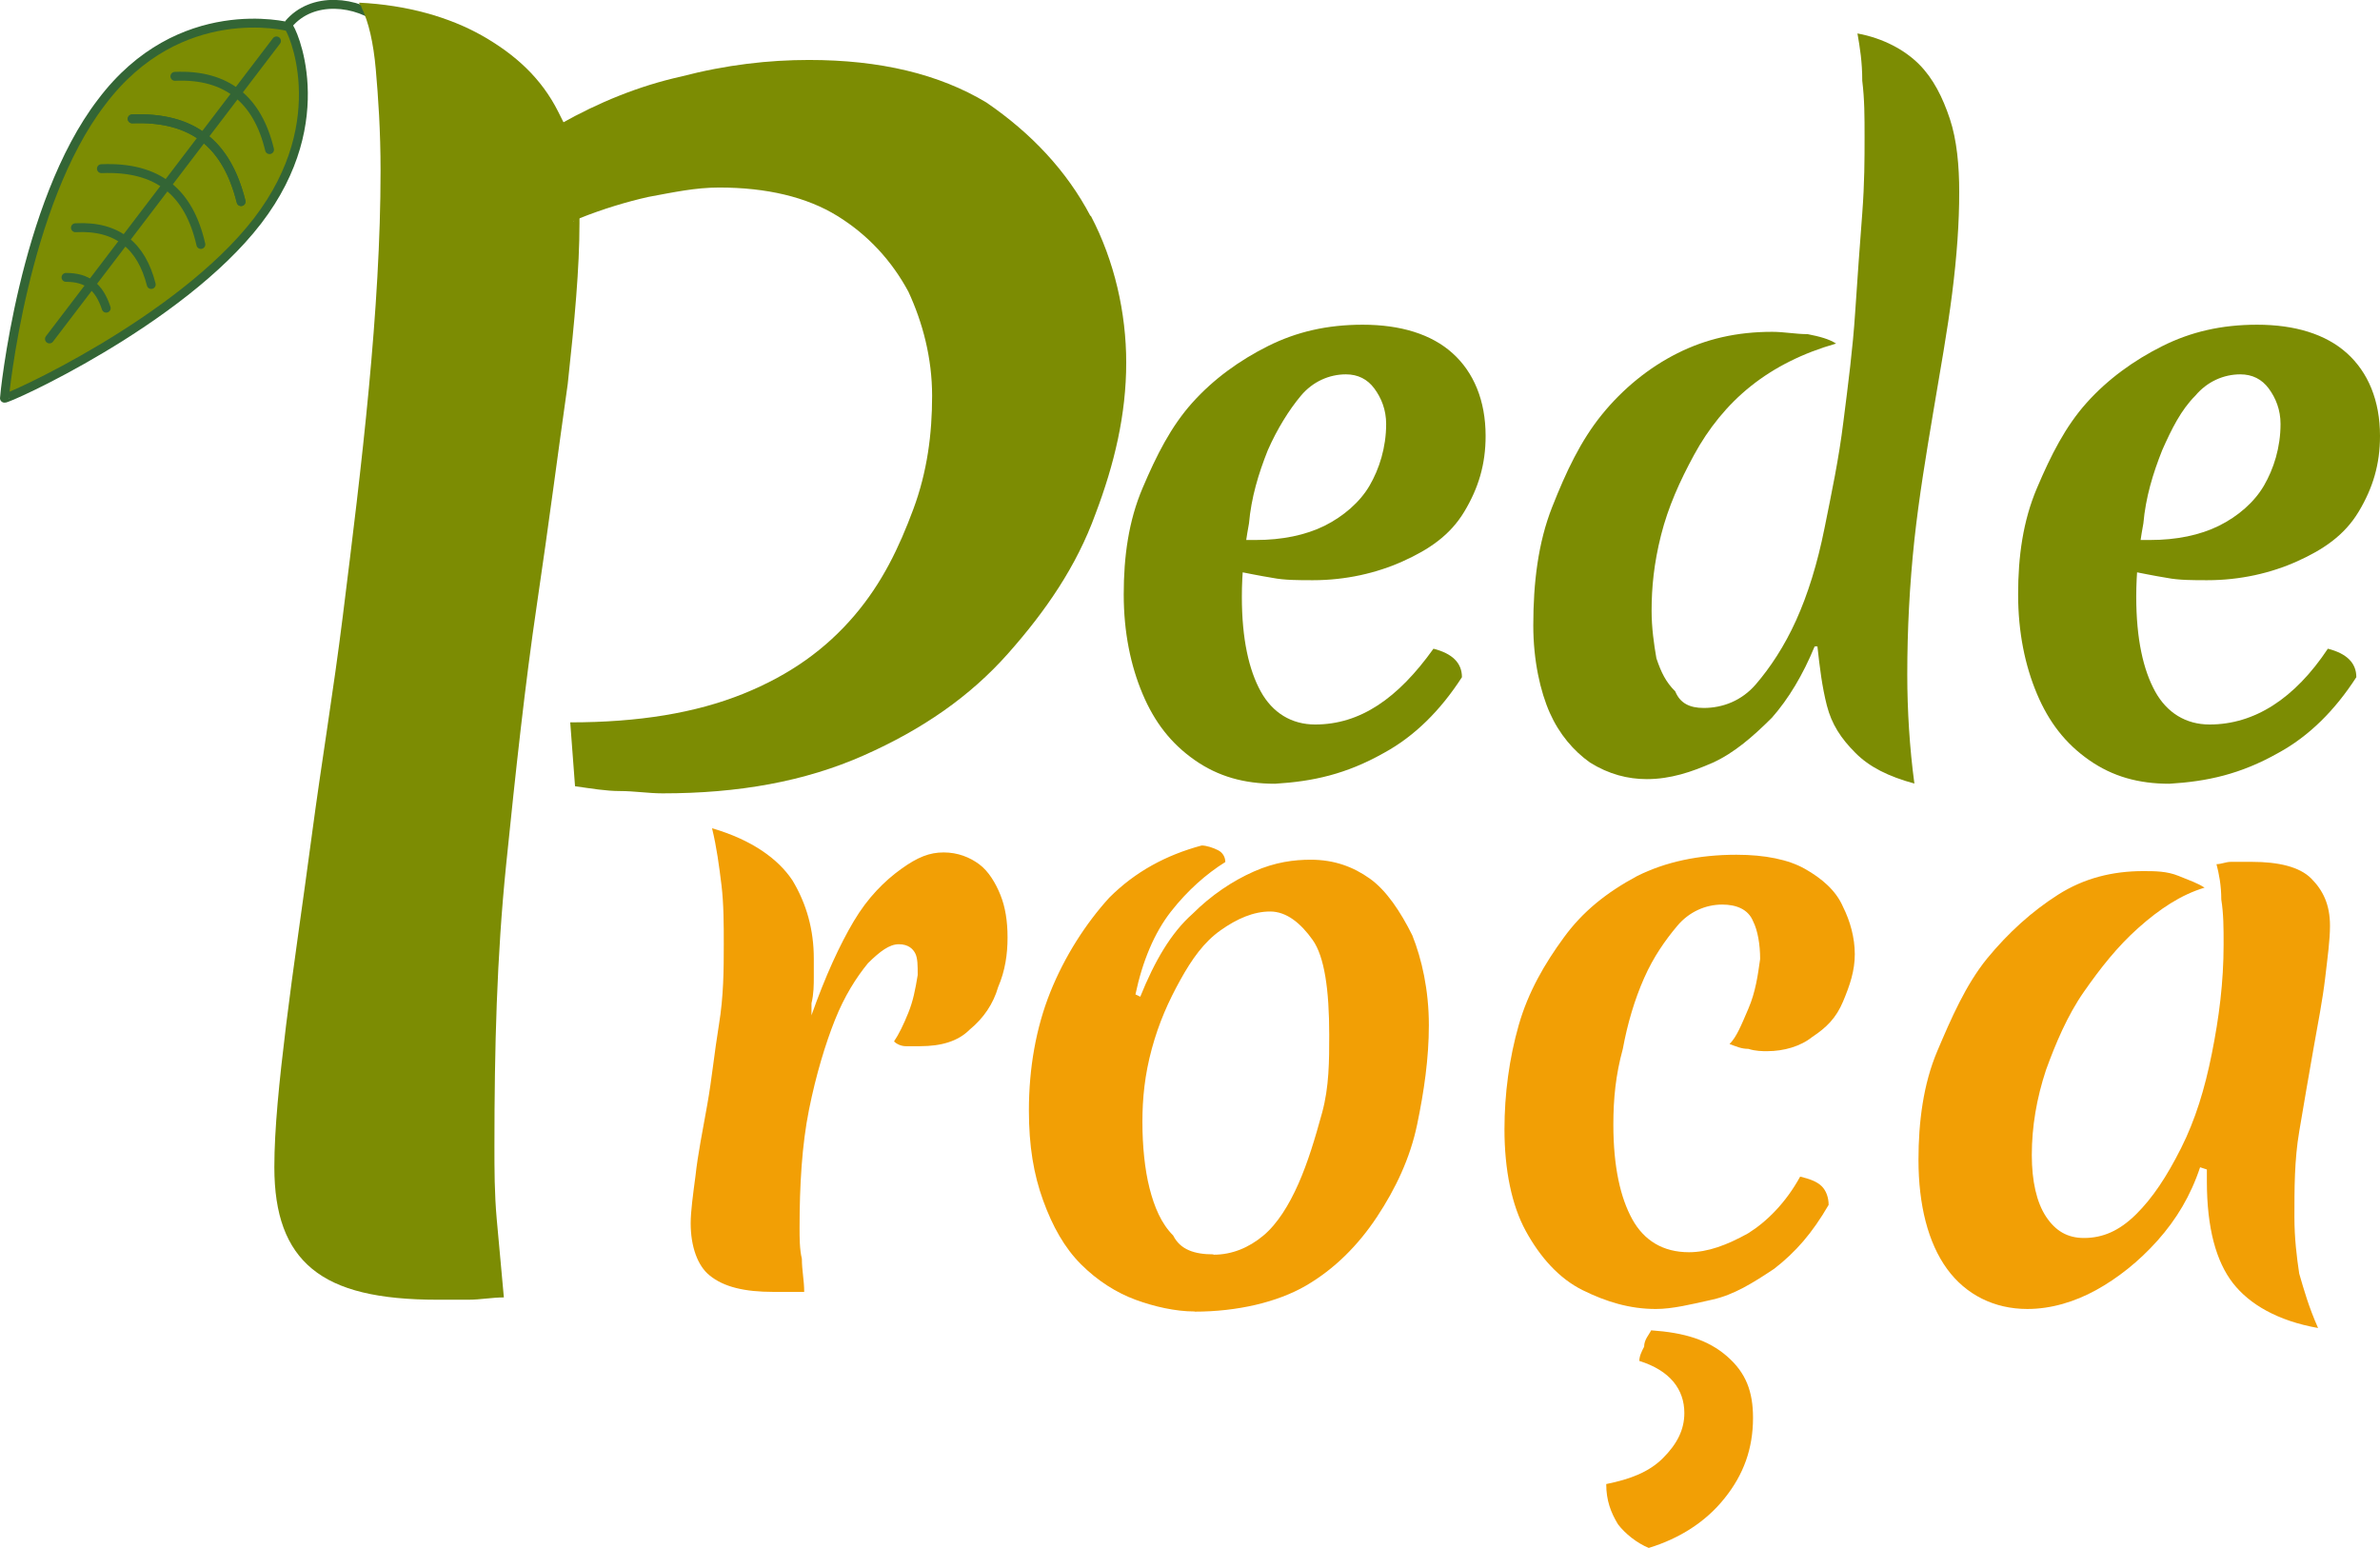 <?xml version="1.0" encoding="UTF-8"?>
<svg id="Camada_2" data-name="Camada 2" xmlns="http://www.w3.org/2000/svg" viewBox="0 0 133.77 87.01">
  <g id="g3850">
    <path id="path3055" d="m16.21,1.5S10.09-.1,5.7,5.75C1.31,11.47.25,22.24.25,22.38s9.84-4.26,14.23-9.97c4.39-5.72,1.86-10.91,1.73-10.91h0Z" style="fill: #7c8c03; fill-rule: evenodd; stroke: #336535; stroke-miterlimit: 1.59; stroke-width: .5px;"/>
    <path id="path3062" d="m15.54,2.3L2.78,19.05" style="fill: none; stroke: #336535; stroke-linecap: round; stroke-linejoin: round; stroke-width: .5px;"/>
    <path id="path3068" d="m7.43,6.68c3.46-.13,5.32,1.46,6.12,4.65" style="fill: none; stroke: #336535; stroke-linecap: round; stroke-linejoin: round; stroke-width: .5px;"/>
    <path id="path3070" d="m7.43,6.68c3.46-.13,5.32,1.46,6.12,4.65" style="fill: none; stroke: #336535; stroke-linecap: round; stroke-linejoin: round; stroke-width: .5px;"/>
    <path id="path3072" d="m9.83,4.29c2.93-.13,4.65,1.33,5.32,4.12" style="fill: none; stroke: #336535; stroke-linecap: round; stroke-linejoin: round; stroke-width: .5px;"/>
    <path id="path3074" d="m5.7,9.48c3.19-.13,4.92,1.33,5.59,4.26" style="fill: none; stroke: #336535; stroke-linecap: round; stroke-linejoin: round; stroke-width: .5px;"/>
    <path id="path3076" d="m4.24,12.8c2.39-.13,3.72,1.06,4.26,3.19" style="fill: none; stroke: #336535; stroke-linecap: round; stroke-linejoin: round; stroke-width: .5px;"/>
    <path id="path3078" d="m3.71,15.59c1.2,0,1.86.53,2.26,1.73" style="fill: none; stroke: #336535; stroke-linecap: round; stroke-linejoin: round; stroke-width: .5px;"/>
    <path id="path3848" d="m16.21,1.36c1.33-1.6,3.86-1.33,5.32-.13" style="fill: none; stroke: #336535; stroke-miterlimit: 1.59; stroke-width: .5px;"/>
  </g>
  <g>
    <path d="m61.29,12.14c-1.33-2.53-3.32-4.65-5.85-6.38-2.66-1.6-5.98-2.39-9.97-2.39-2.26,0-4.65.27-7.18.93-2.39.53-4.65,1.46-6.78,2.66-.27.13-.53.27-.8.53h0l1.33,5.05c.13-.13.4-.13.53-.27,1.33-.53,2.66-.93,3.86-1.2,1.46-.27,2.66-.53,3.99-.53,2.66,0,4.92.53,6.65,1.6s3.06,2.53,3.99,4.26c.8,1.73,1.33,3.72,1.33,5.85s-.27,4.26-1.06,6.38-1.73,4.12-3.32,5.98-3.59,3.32-6.25,4.39-5.85,1.6-9.71,1.6l.27,3.59c.93.13,1.73.27,2.53.27s1.6.13,2.39.13c4.26,0,7.98-.66,11.3-2.13s5.98-3.32,8.11-5.72,3.86-4.92,4.92-7.85c1.06-2.79,1.73-5.59,1.73-8.51,0-2.79-.66-5.72-1.99-8.25Zm-29.92-5.19c-.27.13-.53.27-.8.53h0l1.33,5.05c.13-.13.4-.13.53-.27,0-1.99-.27-3.86-1.06-5.32Z" style="fill: #7c8c03;"/>
    <path d="m32.57,12.27v.27c0,2.53-.27,5.45-.66,9.04-.53,3.72-1.06,7.85-1.73,12.37s-1.2,9.44-1.73,14.63-.66,10.37-.66,15.83c0,1.33,0,2.66.13,4.12s.27,2.93.4,4.39c-.66,0-1.33.13-1.99.13h-1.73c-3.32,0-5.59-.53-7.05-1.73-1.46-1.2-2.13-3.06-2.13-5.72h0c0-2.13.27-4.79.66-7.98s.93-6.78,1.46-10.77c.53-3.99,1.2-7.98,1.73-12.24.53-4.26,1.06-8.51,1.46-12.77.4-4.26.66-8.38.66-12.24,0-2.26-.13-4.12-.27-5.72-.13-1.46-.4-2.66-.8-3.46,0-.13-.13-.13-.13-.27,2.66.13,5.05.8,6.92,1.86,1.86,1.06,3.32,2.39,4.26,4.26.13.27.27.53.4.8-.27.13-.53.27-.8.53h0l1.33,5.05c-.13-.27,0-.4.27-.4Z" style="fill: #7c8c03;"/>
  </g>
  <g>
    <path d="m45.6,57.09c.8-2.26,1.6-3.99,2.39-5.32s1.73-2.26,2.66-2.93,1.6-.93,2.39-.93,1.46.27,1.99.66.93,1.06,1.2,1.73.4,1.46.4,2.39-.13,1.86-.53,2.79c-.27.93-.8,1.73-1.6,2.39-.66.66-1.6.93-2.79.93h-.8c-.27,0-.53-.13-.66-.27.27-.4.53-.93.8-1.6.27-.66.4-1.33.53-2.13,0-.53,0-.93-.13-1.2s-.4-.53-.93-.53-1.06.4-1.73,1.06c-.66.8-1.33,1.86-1.86,3.19s-1.06,3.06-1.46,5.05-.53,4.26-.53,6.65c0,.53,0,1.2.13,1.73,0,.66.13,1.2.13,1.86h-1.73c-1.6,0-2.79-.27-3.59-.93-.66-.53-1.06-1.6-1.06-2.93,0-.66.13-1.6.27-2.66.13-1.2.4-2.53.66-3.99s.4-2.93.66-4.52.27-3.06.27-4.52c0-1.06,0-2.26-.13-3.32s-.27-2.13-.53-3.19c2.26.66,3.72,1.73,4.52,2.93.8,1.33,1.2,2.79,1.2,4.39v1.06c0,.4,0,.93-.13,1.46v.66h0Z" style="fill: #f29f05;"/>
    <path d="m67.14,73.71c-1.06,0-2.26-.27-3.32-.66s-2.13-1.06-3.06-1.99-1.6-2.13-2.13-3.59c-.53-1.46-.8-3.06-.8-5.05,0-2.39.4-4.65,1.2-6.65s1.99-3.86,3.32-5.32c1.46-1.46,3.19-2.39,5.19-2.93.27,0,.66.13.93.27s.4.4.4.66c-1.06.66-2.13,1.6-3.06,2.79s-1.6,2.79-1.99,4.65l.27.13c.8-1.99,1.73-3.59,2.93-4.65,1.06-1.06,2.26-1.86,3.46-2.39s2.26-.66,3.19-.66c1.33,0,2.39.4,3.32,1.06s1.73,1.86,2.39,3.19c.53,1.33.93,3.06.93,5.05,0,1.86-.27,3.72-.66,5.59s-1.2,3.59-2.26,5.19-2.39,2.93-3.99,3.86-3.86,1.46-6.25,1.46h0Zm1.06-3.19c1.06,0,1.99-.4,2.79-1.06s1.46-1.73,1.99-2.93.93-2.53,1.33-3.99.4-2.93.4-4.39c0-2.53-.27-4.39-.93-5.32s-1.46-1.6-2.39-1.6-1.86.4-2.79,1.06c-.93.66-1.6,1.6-2.26,2.79s-1.2,2.39-1.6,3.86-.53,2.79-.53,4.12.13,2.66.4,3.72.66,1.99,1.33,2.66c.4.8,1.2,1.06,2.26,1.06h0Z" style="fill: #f29f05;"/>
    <path d="m90.68,63.2c0,2.39.4,4.12,1.06,5.32s1.73,1.86,3.19,1.86c1.06,0,2.13-.4,3.32-1.06,1.06-.66,2.13-1.73,2.93-3.19.53.13.93.27,1.2.53s.4.66.4,1.06c-.93,1.6-1.86,2.66-3.06,3.59-1.2.8-2.26,1.46-3.46,1.73s-2.26.53-3.19.53c-1.46,0-2.79-.4-4.12-1.06s-2.39-1.86-3.19-3.32-1.2-3.46-1.2-5.72c0-1.99.27-3.99.8-5.85.53-1.86,1.46-3.46,2.53-4.92,1.06-1.46,2.39-2.53,4.12-3.46,1.6-.8,3.46-1.2,5.59-1.2,1.6,0,2.93.27,3.86.8s1.73,1.2,2.13,2.13c.4.8.66,1.73.66,2.66s-.27,1.73-.66,2.66-.93,1.46-1.73,1.99c-.66.53-1.6.8-2.53.8-.27,0-.66,0-1.06-.13-.4,0-.66-.13-1.06-.27.4-.4.66-1.06,1.06-1.99s.53-1.86.66-2.79c0-.8-.13-1.6-.4-2.13-.27-.66-.93-.93-1.73-.93-.93,0-1.86.4-2.53,1.2s-1.33,1.73-1.86,2.93-.93,2.53-1.2,3.99c-.4,1.46-.53,2.79-.53,4.26h0Zm2.13,11.57c1.86.13,3.19.53,4.26,1.46s1.46,1.99,1.46,3.46c0,1.73-.53,3.19-1.6,4.52-1.06,1.33-2.53,2.26-4.26,2.79-.66-.27-1.33-.8-1.73-1.33-.4-.66-.66-1.33-.66-2.26,1.33-.27,2.39-.66,3.19-1.46s1.2-1.6,1.2-2.53c0-1.33-.8-2.39-2.53-2.93,0-.27.13-.53.27-.8,0-.4.27-.66.4-.93h0Z" style="fill: #f29f05;"/>
    <path d="m123.66,65.6c-.53,1.6-1.33,2.93-2.39,4.12s-2.26,2.13-3.46,2.79-2.53,1.06-3.86,1.06c-1.86,0-3.46-.8-4.52-2.26-1.06-1.46-1.6-3.59-1.6-6.12,0-2.13.27-4.26,1.06-6.12s1.6-3.72,2.79-5.19c1.2-1.46,2.53-2.66,3.99-3.59s3.06-1.33,4.79-1.33c.66,0,1.33,0,1.99.27s1.06.4,1.46.66c-1.33.4-2.53,1.2-3.72,2.26s-2.13,2.26-3.06,3.59-1.6,2.93-2.13,4.39c-.53,1.6-.8,3.19-.8,4.79,0,1.46.27,2.66.8,3.46s1.2,1.2,2.13,1.2c1.06,0,1.99-.4,2.93-1.33s1.73-2.13,2.53-3.72,1.33-3.32,1.73-5.32.66-3.99.66-6.12c0-.93,0-1.73-.13-2.53,0-.8-.13-1.46-.27-1.99.27,0,.53-.13.8-.13h1.2c1.46,0,2.66.27,3.32.93s1.06,1.46,1.06,2.66c0,.8-.13,1.73-.27,2.93s-.4,2.53-.66,3.99-.53,3.06-.8,4.65-.27,3.19-.27,4.79c0,1.2.13,2.26.27,3.19.27.93.53,1.86,1.06,3.06-2.26-.4-3.86-1.33-4.79-2.53s-1.46-3.06-1.46-5.72v-.66l-.4-.13h0Z" style="fill: #f29f05;"/>
  </g>
  <g>
    <path d="m71.67,44.05c-1.73,0-3.19-.4-4.52-1.33s-2.26-2.13-2.93-3.72-1.06-3.46-1.06-5.59.27-4.12,1.06-5.98,1.6-3.46,2.79-4.79,2.66-2.39,4.26-3.19c1.6-.8,3.32-1.2,5.32-1.2,2.13,0,3.86.53,5.05,1.6s1.86,2.66,1.86,4.65c0,1.6-.4,2.93-1.2,4.26s-1.99,2.13-3.46,2.79-3.19,1.06-5.05,1.06c-.8,0-1.6,0-2.26-.13-.8-.13-1.46-.27-2.13-.4l.13-1.73h1.06c1.46,0,2.79-.27,3.86-.8,1.06-.53,1.99-1.33,2.53-2.26s.93-2.13.93-3.46c0-.8-.27-1.46-.66-1.99s-.93-.8-1.6-.8c-.93,0-1.86.4-2.53,1.2s-1.33,1.86-1.86,3.06c-.53,1.33-.93,2.66-1.06,4.12-.27,1.46-.4,2.79-.4,4.12,0,2.39.4,4.12,1.06,5.32s1.73,1.86,3.06,1.86c2.53,0,4.65-1.46,6.65-4.26,1.06.27,1.6.8,1.6,1.6-1.2,1.86-2.66,3.32-4.39,4.26-2.13,1.2-3.99,1.6-6.12,1.73h0Z" style="fill: #7c8c03;"/>
    <path d="m101.99,36.34c-.66,1.6-1.46,2.93-2.39,3.99-1.06,1.06-2.13,1.99-3.32,2.53-1.2.53-2.39.93-3.72.93-1.06,0-2.13-.27-3.19-.93-.93-.66-1.73-1.6-2.26-2.79s-.93-2.93-.93-4.92c0-2.39.27-4.65,1.06-6.65s1.6-3.72,2.79-5.19,2.66-2.66,4.26-3.46,3.32-1.2,5.32-1.2c.66,0,1.33.13,1.99.13.66.13,1.2.27,1.6.53-1.86.53-3.46,1.33-4.79,2.39s-2.39,2.39-3.19,3.86-1.46,2.93-1.86,4.52-.53,2.93-.53,4.26c0,.93.13,1.86.27,2.66.27.8.53,1.33,1.06,1.86.27.66.8.93,1.6.93,1.06,0,2.13-.4,2.93-1.33s1.6-2.13,2.26-3.59,1.2-3.19,1.6-5.19.8-3.86,1.06-5.98c.27-2.13.53-4.12.66-6.12s.27-3.86.4-5.59c.13-1.73.13-3.06.13-4.26s0-2.13-.13-3.19c0-1.06-.13-1.86-.27-2.66,1.46.27,2.66.93,3.46,1.73s1.33,1.86,1.73,3.06.53,2.66.53,4.12c0,1.73-.13,3.59-.4,5.72s-.66,4.26-1.06,6.65c-.4,2.39-.8,4.79-1.06,7.18-.27,2.53-.4,5.05-.4,7.58,0,1.99.13,4.12.4,6.12-1.46-.4-2.53-.93-3.32-1.73-.8-.8-1.33-1.6-1.6-2.66s-.4-2.13-.53-3.32h-.13Z" style="fill: #7c8c03;"/>
    <path d="m121.94,44.05c-1.73,0-3.19-.4-4.52-1.33s-2.26-2.13-2.93-3.72-1.06-3.46-1.06-5.59.27-4.12,1.06-5.98,1.6-3.46,2.79-4.79,2.66-2.39,4.26-3.19c1.6-.8,3.32-1.2,5.32-1.2,2.13,0,3.86.53,5.05,1.6s1.86,2.66,1.86,4.65c0,1.6-.4,2.93-1.2,4.26s-1.99,2.13-3.46,2.79-3.19,1.06-5.05,1.06c-.8,0-1.6,0-2.26-.13-.8-.13-1.46-.27-2.13-.4l.13-1.73h1.06c1.46,0,2.79-.27,3.86-.8s1.99-1.33,2.53-2.26.93-2.13.93-3.46c0-.8-.27-1.46-.66-1.99s-.93-.8-1.6-.8c-.93,0-1.86.4-2.53,1.2-.8.8-1.33,1.86-1.86,3.06-.53,1.33-.93,2.66-1.06,4.12-.27,1.46-.4,2.79-.4,4.12,0,2.39.4,4.12,1.06,5.32s1.73,1.86,3.06,1.86c2.53,0,4.79-1.46,6.65-4.26,1.06.27,1.6.8,1.6,1.6-1.2,1.86-2.66,3.32-4.39,4.26-2.13,1.2-3.99,1.6-6.12,1.73h0Z" style="fill: #7c8c03;"/>
  </g>
</svg>